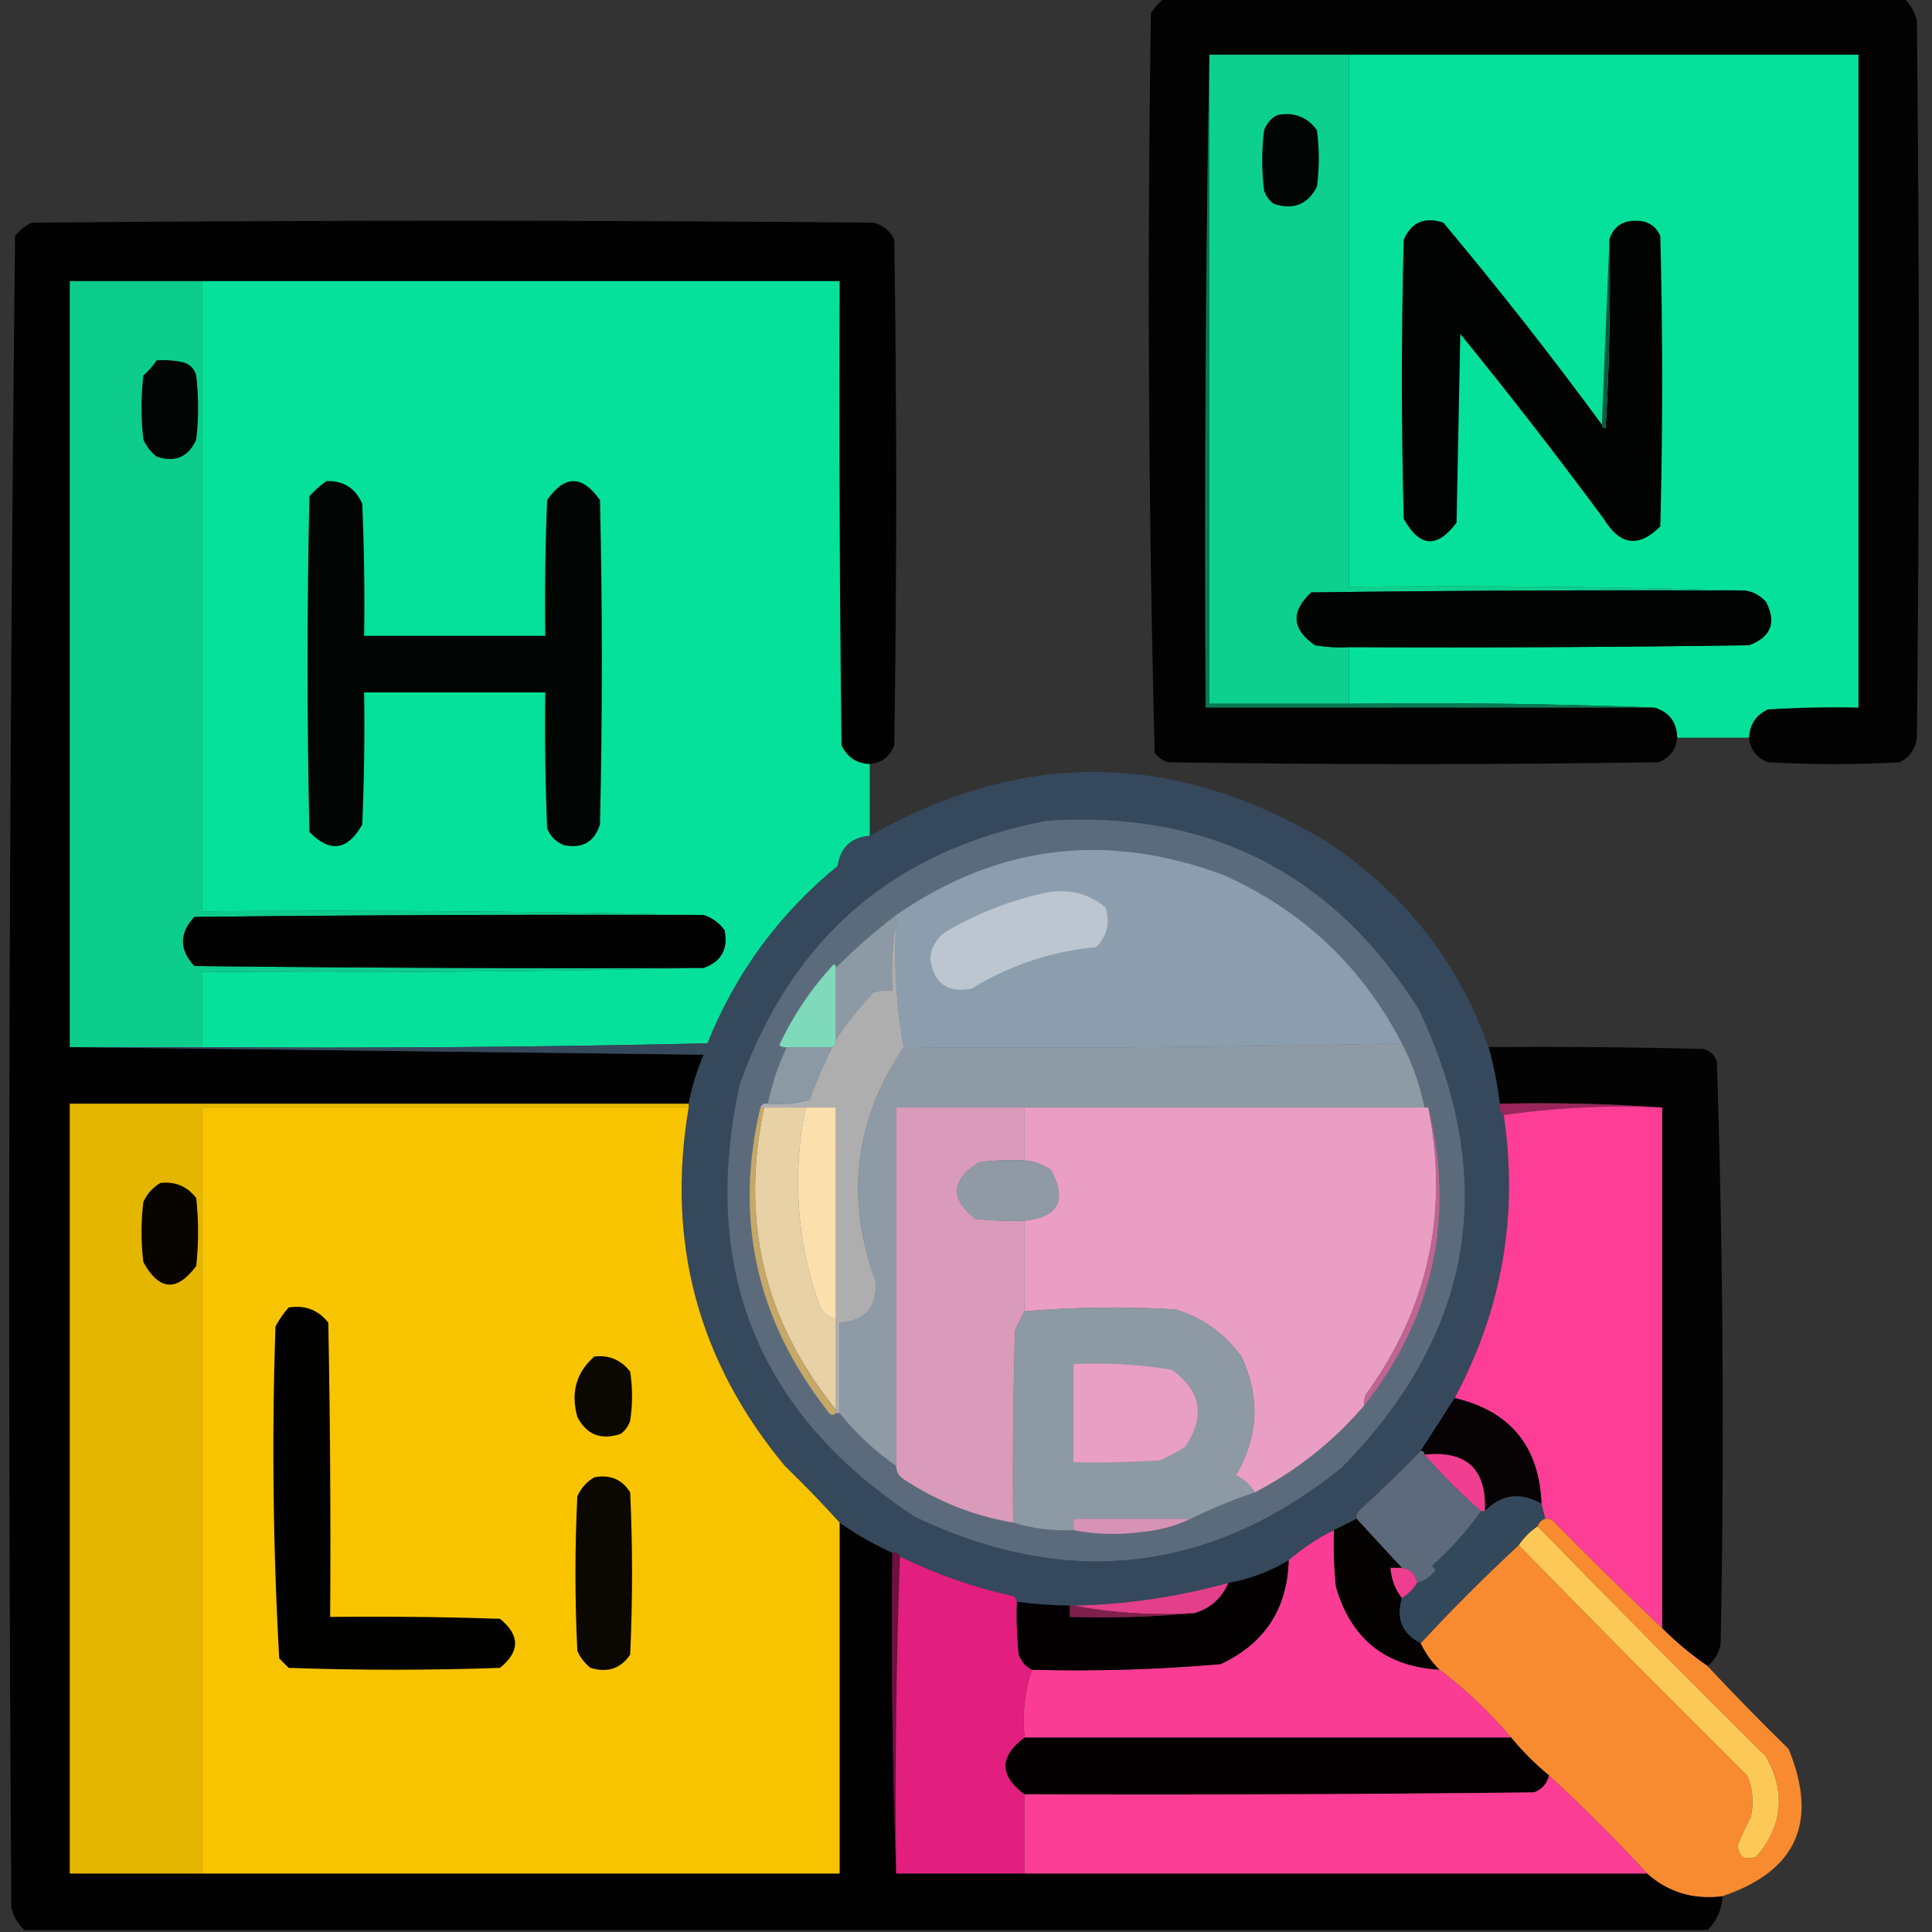 <?xml version="1.0" encoding="UTF-8"?>
<!DOCTYPE svg PUBLIC "-//W3C//DTD SVG 1.1//EN" "http://www.w3.org/Graphics/SVG/1.1/DTD/svg11.dtd">
<svg xmlns="http://www.w3.org/2000/svg" version="1.1" width="512px" height="512px" style="shape-rendering:geometricPrecision; text-rendering:geometricPrecision; image-rendering:optimizeQuality; fill-rule:evenodd; clip-rule:evenodd" xmlns:xlink="http://www.w3.org/1999/xlink">
<rect width="100%" height="100%" fill="#333333" stroke="none"/>
<g><path style="opacity:0.966" fill="#000000" d="M 308.5,-0.5 C 373.833,-0.5 439.167,-0.5 504.5,-0.5C 506.27,1.113 507.436,3.113 508,5.5C 508.667,68.833 508.667,132.167 508,195.5C 507.594,198.494 506.094,200.661 503.5,202C 491.833,202.667 480.167,202.667 468.5,202C 465.507,200.841 463.84,198.675 463.5,195.5C 463.667,191.976 465.333,189.476 468.5,188C 476.493,187.5 484.493,187.334 492.5,187.5C 492.5,129.833 492.5,72.167 492.5,14.5C 447.5,14.5 402.5,14.5 357.5,14.5C 345.167,14.5 332.833,14.5 320.5,14.5C 319.501,71.998 319.168,129.664 319.5,187.5C 359.167,187.5 398.833,187.5 438.5,187.5C 442.395,188.73 444.395,191.397 444.5,195.5C 444.16,198.675 442.493,200.841 439.5,202C 396.167,202.667 352.833,202.667 309.5,202C 308.069,201.535 306.903,200.701 306,199.5C 304.341,134.249 304.007,68.915 305,3.5C 306.032,1.973 307.199,0.64 308.5,-0.5 Z"/></g>
<g><path style="opacity:1" fill="#0dd08f" d="M 320.5,14.5 C 332.833,14.5 345.167,14.5 357.5,14.5C 357.5,61.5 357.5,108.5 357.5,155.5C 392.671,155.168 427.671,155.502 462.5,156.5C 424.165,156.333 385.832,156.5 347.5,157C 342.014,162.081 342.347,166.748 348.5,171C 351.482,171.498 354.482,171.665 357.5,171.5C 357.5,176.5 357.5,181.5 357.5,186.5C 345.167,186.5 332.833,186.5 320.5,186.5C 320.5,129.167 320.5,71.833 320.5,14.5 Z"/></g>
<g><path style="opacity:1" fill="#05e19b" d="M 357.5,14.5 C 402.5,14.5 447.5,14.5 492.5,14.5C 492.5,72.167 492.5,129.833 492.5,187.5C 484.493,187.334 476.493,187.5 468.5,188C 465.333,189.476 463.667,191.976 463.5,195.5C 457.167,195.5 450.833,195.5 444.5,195.5C 444.395,191.397 442.395,188.73 438.5,187.5C 411.672,186.502 384.672,186.169 357.5,186.5C 357.5,181.5 357.5,176.5 357.5,171.5C 392.835,171.667 428.168,171.5 463.5,171C 469.331,168.828 470.831,164.995 468,159.5C 466.512,157.84 464.679,156.84 462.5,156.5C 427.671,155.502 392.671,155.168 357.5,155.5C 357.5,108.5 357.5,61.5 357.5,14.5 Z"/></g>
<g><path style="opacity:1" fill="#010503" d="M 338.5,30.5 C 342.909,29.619 346.409,30.952 349,34.5C 349.667,39.5 349.667,44.5 349,49.5C 346.565,54.224 342.731,55.724 337.5,54C 336.299,53.097 335.465,51.931 335,50.5C 334.333,45.167 334.333,39.833 335,34.5C 335.69,32.65 336.856,31.316 338.5,30.5 Z"/></g>
<g><path style="opacity:0.969" fill="#000000" d="M 230.5,202.5 C 226.976,202.333 224.476,200.667 223,197.5C 222.5,156.501 222.333,115.501 222.5,74.5C 166.167,74.5 109.833,74.5 53.5,74.5C 41.833,74.5 30.167,74.5 18.5,74.5C 18.5,142.167 18.5,209.833 18.5,277.5C 74.335,278.167 130.335,278.833 186.5,279.5C 184.698,283.714 183.364,288.048 182.5,292.5C 127.833,292.5 73.167,292.5 18.5,292.5C 18.5,360.5 18.5,428.5 18.5,496.5C 30.167,496.5 41.833,496.5 53.5,496.5C 109.833,496.5 166.167,496.5 222.5,496.5C 222.5,465.5 222.5,434.5 222.5,403.5C 226.926,406.594 231.593,409.261 236.5,411.5C 236.169,440.005 236.502,468.338 237.5,496.5C 248.833,496.5 260.167,496.5 271.5,496.5C 326.5,496.5 381.5,496.5 436.5,496.5C 442.117,501.479 448.784,503.479 456.5,502.5C 456.317,506.063 454.983,509.063 452.5,511.5C 303.833,511.5 155.167,511.5 6.5,511.5C 4.73,509.887 3.564,507.887 3,505.5C 2.005,357.778 2.338,210.111 4,62.5C 5.214,60.951 6.714,59.785 8.5,59C 82.833,58.333 157.167,58.333 231.5,59C 234.057,59.685 235.891,61.185 237,63.5C 237.667,108.167 237.667,152.833 237,197.5C 235.841,200.493 233.675,202.16 230.5,202.5 Z"/></g>
<g><path style="opacity:1" fill="#000302" d="M 424.5,112.5 C 424.56,113.043 424.893,113.376 425.5,113.5C 426.499,96.847 426.833,80.18 426.5,63.5C 427.512,60.147 429.846,58.48 433.5,58.5C 436.574,58.45 438.741,59.783 440,62.5C 440.667,88.167 440.667,113.833 440,139.5C 434.282,145.228 429.282,144.562 425,137.5C 412.716,120.881 400.049,104.547 387,88.5C 386.667,105.167 386.333,121.833 386,138.5C 380.854,145.406 376.187,145.073 372,137.5C 371.333,112.833 371.333,88.167 372,63.5C 374.072,58.857 377.572,57.357 382.5,59C 397.096,76.422 411.096,94.255 424.5,112.5 Z"/></g>
<g><path style="opacity:1" fill="#025d40" d="M 426.5,63.5 C 426.833,80.18 426.499,96.847 425.5,113.5C 424.893,113.376 424.56,113.043 424.5,112.5C 425.167,96.167 425.833,79.833 426.5,63.5 Z"/></g>
<g><path style="opacity:1" fill="#0dcd8d" d="M 53.5,74.5 C 53.5,130.167 53.5,185.833 53.5,241.5C 98.003,241.168 142.336,241.501 186.5,242.5C 141.499,242.333 96.499,242.5 51.5,243C 47.5,247.333 47.5,251.667 51.5,256C 96.499,256.5 141.499,256.667 186.5,256.5C 142.336,257.499 98.003,257.832 53.5,257.5C 53.5,264.167 53.5,270.833 53.5,277.5C 41.833,277.5 30.167,277.5 18.5,277.5C 18.5,209.833 18.5,142.167 18.5,74.5C 30.167,74.5 41.833,74.5 53.5,74.5 Z"/></g>
<g><path style="opacity:1" fill="#05e19b" d="M 53.5,74.5 C 109.833,74.5 166.167,74.5 222.5,74.5C 222.333,115.501 222.5,156.501 223,197.5C 224.476,200.667 226.976,202.333 230.5,202.5C 230.5,208.833 230.5,215.167 230.5,221.5C 225.568,221.932 222.734,224.599 222,229.5C 206.48,242.191 194.98,257.858 187.5,276.5C 142.838,277.5 98.172,277.833 53.5,277.5C 53.5,270.833 53.5,264.167 53.5,257.5C 98.003,257.832 142.336,257.499 186.5,256.5C 191.187,254.797 193.02,251.463 192,246.5C 190.549,244.536 188.716,243.203 186.5,242.5C 142.336,241.501 98.003,241.168 53.5,241.5C 53.5,185.833 53.5,130.167 53.5,74.5 Z"/></g>
<g><path style="opacity:1" fill="#010503" d="M 41.5,95.5 C 43.857,95.337 46.19,95.503 48.5,96C 50.333,96.5 51.5,97.667 52,99.5C 52.667,105.167 52.667,110.833 52,116.5C 49.928,121.143 46.428,122.643 41.5,121C 39.951,119.786 38.785,118.286 38,116.5C 37.333,110.833 37.333,105.167 38,99.5C 39.376,98.295 40.542,96.962 41.5,95.5 Z"/></g>
<g><path style="opacity:1" fill="#010503" d="M 86.5,127.5 C 91.023,127.345 94.189,129.345 96,133.5C 96.5,145.162 96.666,156.829 96.5,168.5C 112.5,168.5 128.5,168.5 144.5,168.5C 144.333,156.495 144.5,144.495 145,132.5C 149.617,125.848 154.283,125.848 159,132.5C 159.667,161.167 159.667,189.833 159,218.5C 157.524,223.114 154.357,224.947 149.5,224C 147.333,223.167 145.833,221.667 145,219.5C 144.5,207.505 144.333,195.505 144.5,183.5C 128.5,183.5 112.5,183.5 96.5,183.5C 96.666,195.171 96.5,206.838 96,218.5C 92.126,225.411 87.459,226.078 82,220.5C 81.333,190.833 81.333,161.167 82,131.5C 83.397,129.93 84.897,128.596 86.5,127.5 Z"/></g>
<g><path style="opacity:1" fill="#000403" d="M 462.5,156.5 C 464.679,156.84 466.512,157.84 468,159.5C 470.831,164.995 469.331,168.828 463.5,171C 428.168,171.5 392.835,171.667 357.5,171.5C 354.482,171.665 351.482,171.498 348.5,171C 342.347,166.748 342.014,162.081 347.5,157C 385.832,156.5 424.165,156.333 462.5,156.5 Z"/></g>
<g><path style="opacity:1" fill="#057a54" d="M 320.5,14.5 C 320.5,71.833 320.5,129.167 320.5,186.5C 332.833,186.5 345.167,186.5 357.5,186.5C 384.672,186.169 411.672,186.502 438.5,187.5C 398.833,187.5 359.167,187.5 319.5,187.5C 319.168,129.664 319.501,71.998 320.5,14.5 Z"/></g>
<g><path style="opacity:0.967" fill="#35495d" d="M 394.5,277.5 C 395.883,282.415 396.883,287.415 397.5,292.5C 397.263,293.791 397.596,294.791 398.5,295.5C 402.431,321.999 398.097,346.999 385.5,370.5C 382.5,375.167 379.5,379.833 376.5,384.5C 371.199,389.966 365.699,395.3 360,400.5C 359.536,401.094 359.369,401.761 359.5,402.5C 357.517,403.471 355.517,404.471 353.5,405.5C 349.148,407.673 345.148,410.34 341.5,413.5C 336.53,416.49 331.197,418.49 325.5,419.5C 311.959,423.232 298.292,425.232 284.5,425.5C 284.167,425.5 283.833,425.5 283.5,425.5C 278.807,425.46 274.141,425.127 269.5,424.5C 269.389,423.883 269.056,423.383 268.5,423C 258.046,420.691 248.046,417.191 238.5,412.5C 238.158,411.662 237.492,411.328 236.5,411.5C 231.593,409.261 226.926,406.594 222.5,403.5C 217.946,398.443 213.113,393.443 208,388.5C 184.993,360.81 176.493,329.143 182.5,293.5C 182.5,293.167 182.5,292.833 182.5,292.5C 183.364,288.048 184.698,283.714 186.5,279.5C 130.335,278.833 74.335,278.167 18.5,277.5C 30.167,277.5 41.833,277.5 53.5,277.5C 98.172,277.833 142.838,277.5 187.5,276.5C 194.98,257.858 206.48,242.191 222,229.5C 222.734,224.599 225.568,221.932 230.5,221.5C 271.093,198.438 311.427,198.938 351.5,223C 371.939,236.391 386.272,254.558 394.5,277.5 Z"/></g>
<g><path style="opacity:0.997" fill="#5c6b7c" d="M 277.5,217.5 C 320.382,214.69 353.215,231.357 376,267.5C 397.406,312.797 390.573,353.297 355.5,389C 320.74,416.889 283.074,421.222 242.5,402C 200.931,374.664 185.431,336.498 196,287.5C 209.833,248.492 236.999,225.158 277.5,217.5 Z"/></g>
<g><path style="opacity:0.424" fill="#cde1f1" d="M 371.5,276.5 C 327.67,277.499 283.67,277.832 239.5,277.5C 237.523,266.884 236.856,255.884 237.5,244.5C 237.5,243.833 237.5,243.167 237.5,242.5C 264.493,223.822 293.493,220.322 324.5,232C 345.379,241.42 361.046,256.254 371.5,276.5 Z"/></g>
<g><path style="opacity:0.424" fill="#fcfdfe" d="M 277.5,236.5 C 283.403,235.488 288.57,236.821 293,240.5C 294.227,244.591 293.394,248.091 290.5,251C 278.616,252.113 267.616,255.78 257.5,262C 251.074,263.251 247.407,260.584 246.5,254C 246.795,251.077 248.129,248.743 250.5,247C 258.969,242.013 267.969,238.513 277.5,236.5 Z"/></g>
<g><path style="opacity:1" fill="#000000" d="M 186.5,242.5 C 188.716,243.203 190.549,244.536 192,246.5C 193.02,251.463 191.187,254.797 186.5,256.5C 141.499,256.667 96.499,256.5 51.5,256C 47.5,251.667 47.5,247.333 51.5,243C 96.499,242.5 141.499,242.333 186.5,242.5 Z"/></g>
<g><path style="opacity:1" fill="#8b9aa4" d="M 237.5,242.5 C 237.5,243.167 237.5,243.833 237.5,244.5C 236.51,250.31 236.177,256.31 236.5,262.5C 234.801,262.34 233.134,262.506 231.5,263C 227.787,266.963 224.454,271.129 221.5,275.5C 221.5,269.167 221.5,262.833 221.5,256.5C 226.537,251.461 231.871,246.794 237.5,242.5 Z"/></g>
<g><path style="opacity:1" fill="#7fd9bb" d="M 221.5,256.5 C 221.5,262.833 221.5,269.167 221.5,275.5C 221.672,276.492 221.338,277.158 220.5,277.5C 216.5,277.5 212.5,277.5 208.5,277.5C 207.761,277.631 207.094,277.464 206.5,277C 210.219,269.056 215.052,261.889 221,255.5C 221.399,255.728 221.565,256.062 221.5,256.5 Z"/></g>
<g><path style="opacity:1" fill="#aeaeae" d="M 237.5,244.5 C 236.856,255.884 237.523,266.884 239.5,277.5C 226.479,296.768 223.979,317.434 232,339.5C 232.582,346.417 229.415,350.084 222.5,350.5C 222.5,358.5 222.5,366.5 222.5,374.5C 222.167,374.5 221.833,374.5 221.5,374.5C 221.5,374.167 221.5,373.833 221.5,373.5C 221.5,365.5 221.5,357.5 221.5,349.5C 221.5,330.833 221.5,312.167 221.5,293.5C 218.833,293.5 216.167,293.5 213.5,293.5C 209.833,293.5 206.167,293.5 202.5,293.5C 202.167,293.5 201.833,293.5 201.5,293.5C 201.842,292.662 202.508,292.328 203.5,292.5C 207.226,292.823 210.893,292.489 214.5,291.5C 216.312,286.722 218.312,282.055 220.5,277.5C 221.338,277.158 221.672,276.492 221.5,275.5C 224.454,271.129 227.787,266.963 231.5,263C 233.134,262.506 234.801,262.34 236.5,262.5C 236.177,256.31 236.51,250.31 237.5,244.5 Z"/></g>
<g><path style="opacity:0.945" fill="#020000" d="M 394.5,277.5 C 413.503,277.333 432.503,277.5 451.5,278C 453.333,278.5 454.5,279.667 455,281.5C 456.653,332.775 456.986,384.108 456,435.5C 455.576,438.025 454.41,440.025 452.5,441.5C 448.227,438.566 444.227,435.233 440.5,431.5C 440.5,385.5 440.5,339.5 440.5,293.5C 426.343,292.504 412.01,292.171 397.5,292.5C 396.883,287.415 395.883,282.415 394.5,277.5 Z"/></g>
<g><path style="opacity:1" fill="#8b99a4" d="M 208.5,277.5 C 212.5,277.5 216.5,277.5 220.5,277.5C 218.312,282.055 216.312,286.722 214.5,291.5C 210.893,292.489 207.226,292.823 203.5,292.5C 204.566,287.303 206.232,282.303 208.5,277.5 Z"/></g>
<g><path style="opacity:1" fill="#8e9aa6" d="M 371.5,276.5 C 374.268,281.8 376.268,287.467 377.5,293.5C 342.167,293.5 306.833,293.5 271.5,293.5C 260.167,293.5 248.833,293.5 237.5,293.5C 237.5,325.167 237.5,356.833 237.5,388.5C 231.803,384.502 226.803,379.835 222.5,374.5C 222.5,366.5 222.5,358.5 222.5,350.5C 229.415,350.084 232.582,346.417 232,339.5C 223.979,317.434 226.479,296.768 239.5,277.5C 283.67,277.832 327.67,277.499 371.5,276.5 Z"/></g>
<g><path style="opacity:1" fill="#98265c" d="M 397.5,292.5 C 412.01,292.171 426.343,292.504 440.5,293.5C 426.127,292.851 412.127,293.518 398.5,295.5C 397.596,294.791 397.263,293.791 397.5,292.5 Z"/></g>
<g><path style="opacity:1" fill="#e5b600" d="M 182.5,292.5 C 182.5,292.833 182.5,293.167 182.5,293.5C 139.5,293.5 96.5,293.5 53.5,293.5C 53.5,361.167 53.5,428.833 53.5,496.5C 41.833,496.5 30.167,496.5 18.5,496.5C 18.5,428.5 18.5,360.5 18.5,292.5C 73.167,292.5 127.833,292.5 182.5,292.5 Z"/></g>
<g><path style="opacity:1" fill="#f8c400" d="M 182.5,293.5 C 176.493,329.143 184.993,360.81 208,388.5C 213.113,393.443 217.946,398.443 222.5,403.5C 222.5,434.5 222.5,465.5 222.5,496.5C 166.167,496.5 109.833,496.5 53.5,496.5C 53.5,428.833 53.5,361.167 53.5,293.5C 96.5,293.5 139.5,293.5 182.5,293.5 Z"/></g>
<g><path style="opacity:1" fill="#e8d1a4" d="M 202.5,293.5 C 206.167,293.5 209.833,293.5 213.5,293.5C 209.924,311.177 211.091,328.511 217,345.5C 217.748,347.751 219.248,349.084 221.5,349.5C 221.5,357.5 221.5,365.5 221.5,373.5C 202.47,350.051 196.137,323.384 202.5,293.5 Z"/></g>
<g><path style="opacity:1" fill="#fbdfad" d="M 213.5,293.5 C 216.167,293.5 218.833,293.5 221.5,293.5C 221.5,312.167 221.5,330.833 221.5,349.5C 219.248,349.084 217.748,347.751 217,345.5C 211.091,328.511 209.924,311.177 213.5,293.5 Z"/></g>
<g><path style="opacity:1" fill="#da9aba" d="M 271.5,293.5 C 271.5,298.167 271.5,302.833 271.5,307.5C 267.486,307.334 263.486,307.501 259.5,308C 252.023,312.67 251.689,317.67 258.5,323C 262.821,323.499 267.154,323.666 271.5,323.5C 271.5,331.5 271.5,339.5 271.5,347.5C 270.68,349.14 269.847,350.807 269,352.5C 268.5,369.497 268.333,386.497 268.5,403.5C 258.039,401.734 248.373,397.901 239.5,392C 238.177,391.184 237.511,390.017 237.5,388.5C 237.5,356.833 237.5,325.167 237.5,293.5C 248.833,293.5 260.167,293.5 271.5,293.5 Z"/></g>
<g><path style="opacity:1" fill="#ea9ec3" d="M 271.5,293.5 C 306.833,293.5 342.167,293.5 377.5,293.5C 377.833,293.5 378.167,293.5 378.5,293.5C 384.03,321.35 378.53,346.684 362,369.5C 361.517,370.448 361.351,371.448 361.5,372.5C 353.263,382.081 343.597,389.748 332.5,395.5C 331.327,393.496 329.66,391.996 327.5,391C 333.537,380.778 334.037,370.278 329,359.5C 324.563,353.399 318.73,349.233 311.5,347C 298.122,346.203 284.788,346.37 271.5,347.5C 271.5,339.5 271.5,331.5 271.5,323.5C 280.528,322.527 282.861,318.027 278.5,310C 276.35,308.589 274.016,307.755 271.5,307.5C 271.5,302.833 271.5,298.167 271.5,293.5 Z"/></g>
<g><path style="opacity:1" fill="#fd3d96" d="M 440.5,293.5 C 440.5,339.5 440.5,385.5 440.5,431.5C 430.702,422.202 421.035,412.702 411.5,403C 410.906,402.536 410.239,402.369 409.5,402.5C 409.167,401.167 408.833,399.833 408.5,398.5C 407.914,383.317 400.247,373.984 385.5,370.5C 398.097,346.999 402.431,321.999 398.5,295.5C 412.127,293.518 426.127,292.851 440.5,293.5 Z"/></g>
<g><path style="opacity:1" fill="#8f9aa5" d="M 271.5,307.5 C 274.016,307.755 276.35,308.589 278.5,310C 282.861,318.027 280.528,322.527 271.5,323.5C 267.154,323.666 262.821,323.499 258.5,323C 251.689,317.67 252.023,312.67 259.5,308C 263.486,307.501 267.486,307.334 271.5,307.5 Z"/></g>
<g><path style="opacity:1" fill="#c16491" d="M 378.5,293.5 C 385.648,322.576 379.981,348.909 361.5,372.5C 361.351,371.448 361.517,370.448 362,369.5C 378.53,346.684 384.03,321.35 378.5,293.5 Z"/></g>
<g><path style="opacity:1" fill="#080500" d="M 42.5,313.5 C 46.426,313.047 49.592,314.38 52,317.5C 52.667,323.5 52.667,329.5 52,335.5C 46.854,342.406 42.187,342.073 38,334.5C 37.333,329.167 37.333,323.833 38,318.5C 39.025,316.313 40.525,314.646 42.5,313.5 Z"/></g>
<g><path style="opacity:1" fill="#c6a867" d="M 201.5,293.5 C 201.833,293.5 202.167,293.5 202.5,293.5C 196.137,323.384 202.47,350.051 221.5,373.5C 221.5,373.833 221.5,374.167 221.5,374.5C 220.671,375.332 219.838,374.999 219,373.5C 200.388,349.527 194.555,322.861 201.5,293.5 Z"/></g>
<g><path style="opacity:1" fill="#010100" d="M 76.5,346.5 C 80.803,345.796 84.303,347.13 87,350.5C 87.5,376.498 87.667,402.498 87.5,428.5C 102.504,428.333 117.504,428.5 132.5,429C 137.833,433.333 137.833,437.667 132.5,442C 113.833,442.667 95.167,442.667 76.5,442C 75.667,441.167 74.833,440.333 74,439.5C 72.35,410.253 72.016,380.919 73,351.5C 73.997,349.677 75.164,348.01 76.5,346.5 Z"/></g>
<g><path style="opacity:1" fill="#8d99a5" d="M 332.5,395.5 C 326.707,397.463 321.04,399.797 315.5,402.5C 305.167,402.5 294.833,402.5 284.5,402.5C 284.5,403.5 284.5,404.5 284.5,405.5C 279.009,405.752 273.675,405.085 268.5,403.5C 268.333,386.497 268.5,369.497 269,352.5C 269.847,350.807 270.68,349.14 271.5,347.5C 284.788,346.37 298.122,346.203 311.5,347C 318.73,349.233 324.563,353.399 329,359.5C 334.037,370.278 333.537,380.778 327.5,391C 329.66,391.996 331.327,393.496 332.5,395.5 Z"/></g>
<g><path style="opacity:1" fill="#0b0701" d="M 157.5,359.5 C 161.426,359.047 164.592,360.38 167,363.5C 167.667,367.833 167.667,372.167 167,376.5C 166.535,377.931 165.701,379.097 164.5,380C 159.269,381.724 155.435,380.224 153,375.5C 151.208,369.03 152.708,363.696 157.5,359.5 Z"/></g>
<g><path style="opacity:1" fill="#e99ec3" d="M 284.5,361.5 C 293.25,361.09 301.916,361.59 310.5,363C 318.352,368.618 319.518,375.451 314,383.5C 311.913,384.794 309.746,385.961 307.5,387C 299.841,387.5 292.174,387.666 284.5,387.5C 284.5,378.833 284.5,370.167 284.5,361.5 Z"/></g>
<g><path style="opacity:1" fill="#070305" d="M 385.5,370.5 C 400.247,373.984 407.914,383.317 408.5,398.5C 402.903,395.324 397.903,395.991 393.5,400.5C 394.009,389.343 388.675,384.343 377.5,385.5C 377.5,384.833 377.167,384.5 376.5,384.5C 379.5,379.833 382.5,375.167 385.5,370.5 Z"/></g>
<g><path style="opacity:1" fill="#f23e91" d="M 377.5,385.5 C 388.675,384.343 394.009,389.343 393.5,400.5C 393.167,400.5 392.833,400.5 392.5,400.5C 387.167,395.833 382.167,390.833 377.5,385.5 Z"/></g>
<g><path style="opacity:1" fill="#5d6a7b" d="M 376.5,384.5 C 377.167,384.5 377.5,384.833 377.5,385.5C 382.167,390.833 387.167,395.833 392.5,400.5C 388.784,405.726 384.45,410.559 379.5,415C 379.833,415.333 380.167,415.667 380.5,416C 379.211,417.802 377.544,418.969 375.5,419.5C 375.167,417.167 373.833,415.833 371.5,415.5C 367.5,411.167 363.5,406.833 359.5,402.5C 359.369,401.761 359.536,401.094 360,400.5C 365.699,395.3 371.199,389.966 376.5,384.5 Z"/></g>
<g><path style="opacity:1" fill="#0b0701" d="M 157.5,391.5 C 161.684,390.704 164.85,392.037 167,395.5C 167.667,409.833 167.667,424.167 167,438.5C 164.487,442.212 160.987,443.378 156.5,442C 154.951,440.786 153.785,439.286 153,437.5C 152.333,423.833 152.333,410.167 153,396.5C 154.025,394.313 155.525,392.646 157.5,391.5 Z"/></g>
<g><path style="opacity:1" fill="#34485c" d="M 408.5,398.5 C 408.833,399.833 409.167,401.167 409.5,402.5C 408.5,402.833 407.833,403.5 407.5,404.5C 405.5,405.833 403.833,407.5 402.5,409.5C 393.5,417.833 384.833,426.5 376.5,435.5C 371.54,432.91 369.874,428.91 371.5,423.5C 373.167,422.5 374.5,421.167 375.5,419.5C 377.544,418.969 379.211,417.802 380.5,416C 380.167,415.667 379.833,415.333 379.5,415C 384.45,410.559 388.784,405.726 392.5,400.5C 392.833,400.5 393.167,400.5 393.5,400.5C 397.903,395.991 402.903,395.324 408.5,398.5 Z"/></g>
<g><path style="opacity:1" fill="#d693b6" d="M 315.5,402.5 C 311.491,404.421 307.157,405.588 302.5,406C 296.319,406.819 290.319,406.653 284.5,405.5C 284.5,404.5 284.5,403.5 284.5,402.5C 294.833,402.5 305.167,402.5 315.5,402.5 Z"/></g>
<g><path style="opacity:1" fill="#050202" d="M 359.5,402.5 C 363.5,406.833 367.5,411.167 371.5,415.5C 370.5,415.5 369.5,415.5 368.5,415.5C 368.722,418.504 369.722,421.171 371.5,423.5C 369.874,428.91 371.54,432.91 376.5,435.5C 377.754,438.093 379.42,440.427 381.5,442.5C 367.198,441.708 358.032,434.375 354,420.5C 353.501,415.511 353.334,410.511 353.5,405.5C 355.517,404.471 357.517,403.471 359.5,402.5 Z"/></g>
<g><path style="opacity:0.975" fill="#fd8d31" d="M 409.5,402.5 C 410.239,402.369 410.906,402.536 411.5,403C 421.035,412.702 430.702,422.202 440.5,431.5C 444.227,435.233 448.227,438.566 452.5,441.5C 459.464,448.965 466.631,456.298 474,463.5C 481.946,482.862 476.113,495.862 456.5,502.5C 448.784,503.479 442.117,501.479 436.5,496.5C 428.194,487.527 419.527,478.86 410.5,470.5C 406.833,467.5 403.5,464.167 400.5,460.5C 394.798,453.797 388.464,447.797 381.5,442.5C 379.42,440.427 377.754,438.093 376.5,435.5C 384.833,426.5 393.5,417.833 402.5,409.5C 422.465,429.965 442.632,450.299 463,470.5C 464.504,474.039 464.837,477.705 464,481.5C 462.674,483.983 461.507,486.483 460.5,489C 460.767,492.164 462.433,493.164 465.5,492C 472.44,483.761 473.274,474.928 468,465.5C 447.632,445.299 427.465,424.965 407.5,404.5C 407.833,403.5 408.5,402.833 409.5,402.5 Z"/></g>
<g><path style="opacity:1" fill="#fdc956" d="M 407.5,404.5 C 427.465,424.965 447.632,445.299 468,465.5C 473.274,474.928 472.44,483.761 465.5,492C 462.433,493.164 460.767,492.164 460.5,489C 461.507,486.483 462.674,483.983 464,481.5C 464.837,477.705 464.504,474.039 463,470.5C 442.632,450.299 422.465,429.965 402.5,409.5C 403.833,407.5 405.5,405.833 407.5,404.5 Z"/></g>
<g><path style="opacity:1" fill="#fa3c94" d="M 353.5,405.5 C 353.334,410.511 353.501,415.511 354,420.5C 358.032,434.375 367.198,441.708 381.5,442.5C 388.464,447.797 394.798,453.797 400.5,460.5C 357.5,460.5 314.5,460.5 271.5,460.5C 270.88,454.074 271.547,448.074 273.5,442.5C 290.223,442.941 306.89,442.441 323.5,441C 335.161,435.505 341.161,426.338 341.5,413.5C 345.148,410.34 349.148,407.673 353.5,405.5 Z"/></g>
<g><path style="opacity:1" fill="#6f103e" d="M 236.5,411.5 C 237.492,411.328 238.158,411.662 238.5,412.5C 237.502,440.328 237.169,468.328 237.5,496.5C 236.502,468.338 236.169,440.005 236.5,411.5 Z"/></g>
<g><path style="opacity:1" fill="#e21e7e" d="M 238.5,412.5 C 248.046,417.191 258.046,420.691 268.5,423C 269.056,423.383 269.389,423.883 269.5,424.5C 269.334,429.179 269.501,433.845 270,438.5C 270.69,440.35 271.856,441.684 273.5,442.5C 271.547,448.074 270.88,454.074 271.5,460.5C 264.833,465.5 264.833,470.5 271.5,475.5C 271.5,482.5 271.5,489.5 271.5,496.5C 260.167,496.5 248.833,496.5 237.5,496.5C 237.169,468.328 237.502,440.328 238.5,412.5 Z"/></g>
<g><path style="opacity:1" fill="#020001" d="M 341.5,413.5 C 341.161,426.338 335.161,435.505 323.5,441C 306.89,442.441 290.223,442.941 273.5,442.5C 271.856,441.684 270.69,440.35 270,438.5C 269.501,433.845 269.334,429.179 269.5,424.5C 274.141,425.127 278.807,425.46 283.5,425.5C 283.5,426.5 283.5,427.5 283.5,428.5C 294.679,428.828 305.679,428.495 316.5,427.5C 320.767,426.232 323.767,423.565 325.5,419.5C 331.197,418.49 336.53,416.49 341.5,413.5 Z"/></g>
<g><path style="opacity:1" fill="#ef3d90" d="M 371.5,415.5 C 373.833,415.833 375.167,417.167 375.5,419.5C 374.5,421.167 373.167,422.5 371.5,423.5C 369.722,421.171 368.722,418.504 368.5,415.5C 369.5,415.5 370.5,415.5 371.5,415.5 Z"/></g>
<g><path style="opacity:1" fill="#e3408c" d="M 325.5,419.5 C 323.767,423.565 320.767,426.232 316.5,427.5C 305.448,428.143 294.781,427.476 284.5,425.5C 298.292,425.232 311.959,423.232 325.5,419.5 Z"/></g>
<g><path style="opacity:1" fill="#7f1f4c" d="M 283.5,425.5 C 283.833,425.5 284.167,425.5 284.5,425.5C 294.781,427.476 305.448,428.143 316.5,427.5C 305.679,428.495 294.679,428.828 283.5,428.5C 283.5,427.5 283.5,426.5 283.5,425.5 Z"/></g>
<g><path style="opacity:1" fill="#040001" d="M 271.5,460.5 C 314.5,460.5 357.5,460.5 400.5,460.5C 403.5,464.167 406.833,467.5 410.5,470.5C 409.977,472.708 408.644,474.208 406.5,475C 361.501,475.5 316.501,475.667 271.5,475.5C 264.833,470.5 264.833,465.5 271.5,460.5 Z"/></g>
<g><path style="opacity:1" fill="#fc3d95" d="M 410.5,470.5 C 419.527,478.86 428.194,487.527 436.5,496.5C 381.5,496.5 326.5,496.5 271.5,496.5C 271.5,489.5 271.5,482.5 271.5,475.5C 316.501,475.667 361.501,475.5 406.5,475C 408.644,474.208 409.977,472.708 410.5,470.5 Z"/></g>
</svg>
